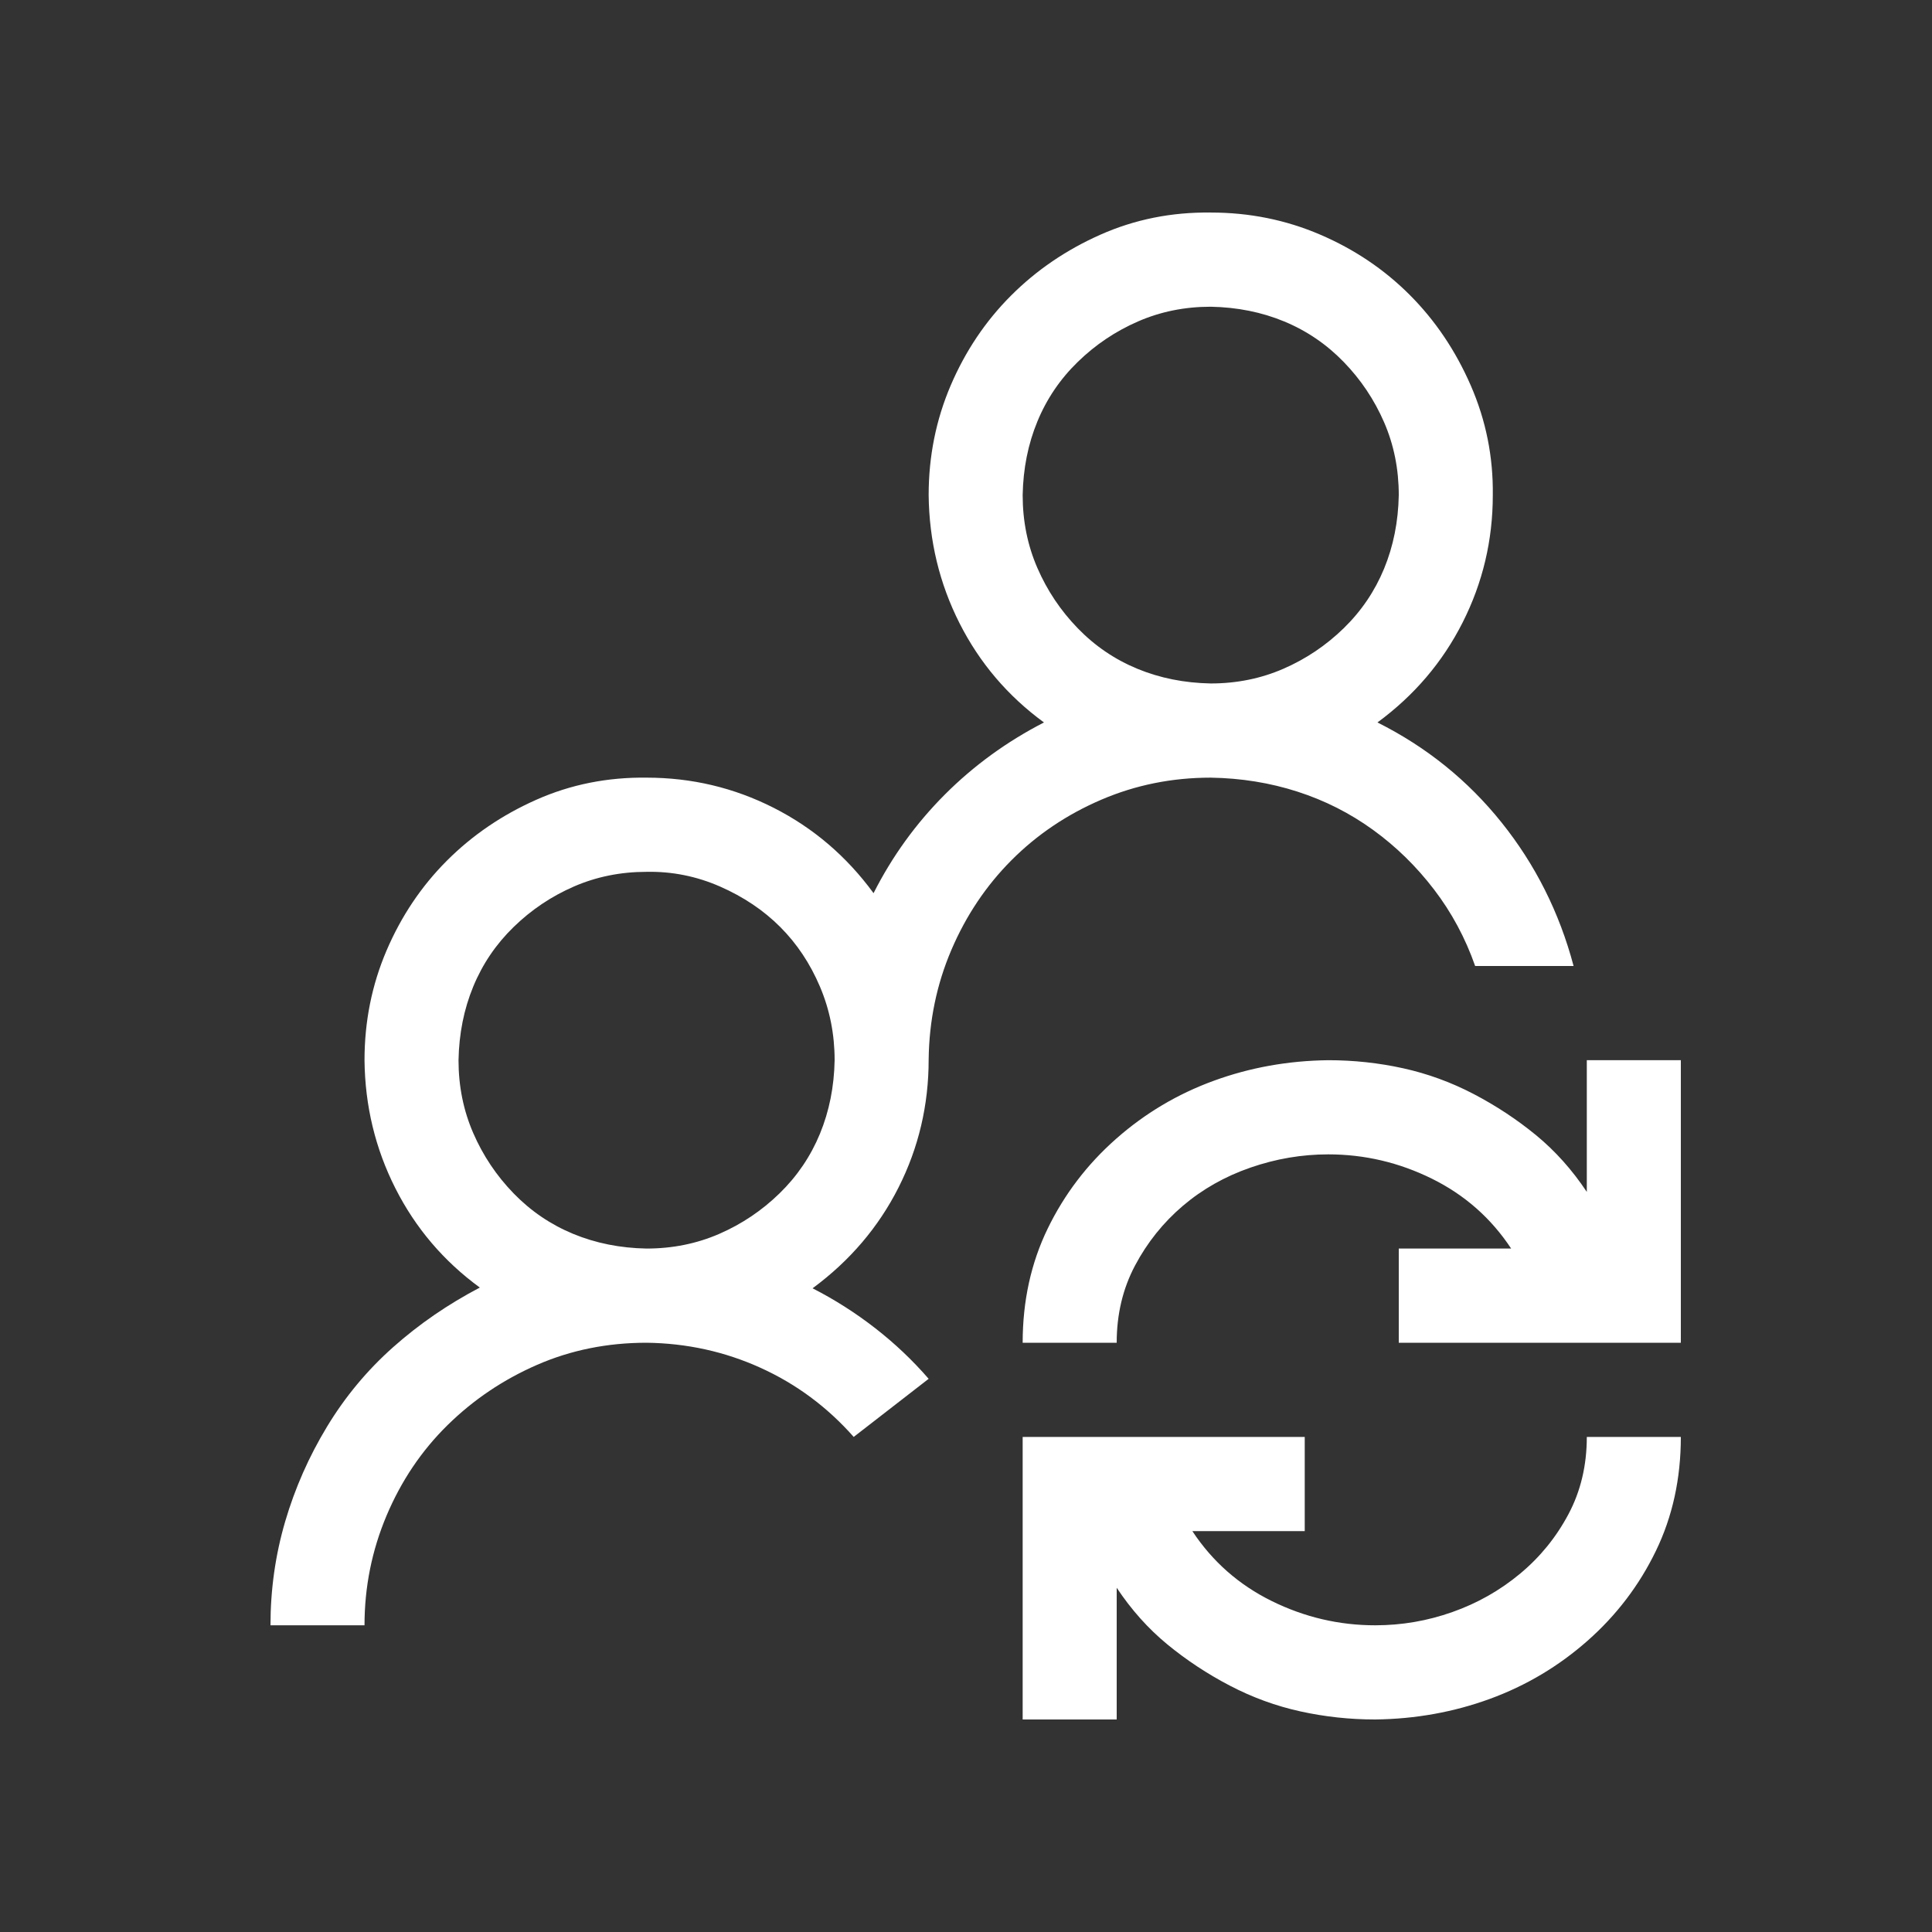 <svg width="100" height="100" viewBox="0 0 100 100" fill="none" xmlns="http://www.w3.org/2000/svg">
<rect x="0" y="0" width="100" height="100" fill="#333333" stroke="none"/>
<path d="M87 54.876V69.5H72.4V64.625H78.217C77.178 63.051 75.809 61.845 74.111 61.007C72.413 60.169 70.626 59.75 68.75 59.75C67.381 59.75 66.038 59.979 64.72 60.436C63.402 60.893 62.236 61.553 61.222 62.416C60.208 63.28 59.384 64.308 58.751 65.501C58.117 66.695 57.8 68.028 57.8 69.5H52.933C52.933 67.342 53.364 65.374 54.226 63.597C55.088 61.82 56.267 60.271 57.762 58.951C59.258 57.63 60.943 56.627 62.819 55.942C64.694 55.256 66.671 54.901 68.75 54.876C70.068 54.876 71.361 55.015 72.628 55.294C73.895 55.574 75.112 56.018 76.278 56.627C77.444 57.237 78.521 57.948 79.51 58.76C80.498 59.573 81.373 60.55 82.133 61.693V54.876H87ZM71.183 84.125C72.552 84.125 73.883 83.897 75.175 83.439C76.468 82.983 77.634 82.322 78.673 81.459C79.713 80.596 80.549 79.567 81.183 78.374C81.817 77.181 82.133 75.848 82.133 74.375H87C87 76.533 86.569 78.501 85.707 80.278C84.846 82.056 83.667 83.605 82.171 84.925C80.676 86.245 78.99 87.248 77.115 87.934C75.239 88.619 73.262 88.975 71.183 89C69.865 89 68.573 88.86 67.305 88.581C66.038 88.302 64.821 87.857 63.655 87.248C62.489 86.639 61.412 85.928 60.423 85.115C59.435 84.303 58.56 83.325 57.8 82.183V89H52.933V74.375H67.533V79.25H61.716C62.755 80.824 64.124 82.03 65.822 82.868C67.521 83.706 69.308 84.125 71.183 84.125ZM62.667 40.251C60.664 40.251 58.776 40.632 57.002 41.393C55.227 42.155 53.681 43.196 52.363 44.516C51.045 45.837 50.006 47.385 49.245 49.163C48.485 50.94 48.092 52.832 48.067 54.837C48.067 57.199 47.547 59.408 46.508 61.464C45.469 63.521 43.986 65.26 42.059 66.682C43.2 67.266 44.277 67.951 45.291 68.739C46.305 69.526 47.23 70.402 48.067 71.367L44.188 74.375C42.82 72.826 41.21 71.633 39.36 70.795C37.51 69.957 35.545 69.526 33.467 69.5C31.439 69.5 29.55 69.881 27.802 70.643C26.053 71.405 24.506 72.446 23.163 73.766C21.82 75.086 20.768 76.648 20.007 78.45C19.247 80.253 18.867 82.145 18.867 84.125H14C14 82.272 14.254 80.482 14.76 78.755C15.267 77.028 15.99 75.391 16.928 73.842C17.866 72.293 19.006 70.922 20.349 69.729C21.693 68.535 23.188 67.507 24.836 66.644C22.96 65.273 21.503 63.559 20.463 61.502C19.424 59.446 18.892 57.237 18.867 54.876C18.867 52.87 19.247 50.978 20.007 49.201C20.768 47.423 21.807 45.875 23.125 44.554C24.443 43.234 25.989 42.18 27.764 41.393C29.538 40.606 31.439 40.225 33.467 40.251C35.799 40.251 37.991 40.771 40.044 41.812C42.097 42.853 43.821 44.326 45.215 46.23C46.178 44.326 47.408 42.625 48.903 41.127C50.399 39.629 52.109 38.385 54.036 37.394C52.16 36.023 50.703 34.309 49.663 32.253C48.624 30.196 48.092 27.987 48.067 25.626C48.067 23.62 48.447 21.729 49.207 19.951C49.968 18.174 51.007 16.625 52.325 15.305C53.643 13.985 55.189 12.931 56.964 12.144C58.738 11.357 60.639 10.976 62.667 11.001C64.669 11.001 66.558 11.382 68.332 12.144C70.106 12.905 71.652 13.947 72.97 15.267C74.288 16.587 75.34 18.148 76.126 19.951C76.912 21.754 77.292 23.645 77.267 25.626C77.267 27.962 76.747 30.158 75.708 32.215C74.669 34.271 73.198 35.998 71.297 37.394C73.832 38.664 75.974 40.39 77.723 42.574C79.472 44.758 80.714 47.233 81.449 50.001H76.354C75.847 48.553 75.138 47.233 74.225 46.04C73.312 44.846 72.261 43.818 71.069 42.955C69.878 42.092 68.573 41.431 67.153 40.974C65.734 40.517 64.238 40.276 62.667 40.251ZM62.667 15.876C61.323 15.876 60.069 16.13 58.903 16.638C57.737 17.146 56.697 17.844 55.785 18.733C54.872 19.621 54.175 20.649 53.694 21.817C53.212 22.985 52.959 24.255 52.933 25.626C52.933 26.972 53.187 28.229 53.694 29.396C54.201 30.564 54.898 31.605 55.785 32.519C56.672 33.434 57.699 34.132 58.865 34.614C60.031 35.096 61.298 35.35 62.667 35.376C64.01 35.376 65.265 35.122 66.431 34.614C67.597 34.106 68.636 33.408 69.548 32.519C70.461 31.631 71.158 30.602 71.64 29.434C72.121 28.267 72.375 26.997 72.4 25.626C72.4 24.28 72.147 23.023 71.64 21.855C71.133 20.688 70.436 19.647 69.548 18.733C68.661 17.819 67.635 17.12 66.469 16.638C65.303 16.155 64.035 15.902 62.667 15.876ZM33.467 64.625C34.81 64.625 36.065 64.371 37.231 63.864C38.397 63.356 39.436 62.658 40.348 61.769C41.261 60.88 41.958 59.852 42.44 58.684C42.921 57.516 43.175 56.247 43.2 54.876C43.2 53.53 42.947 52.26 42.44 51.067C41.933 49.874 41.248 48.845 40.386 47.982C39.525 47.119 38.485 46.421 37.269 45.887C36.052 45.354 34.785 45.1 33.467 45.126C32.123 45.126 30.869 45.38 29.703 45.887C28.537 46.395 27.497 47.093 26.585 47.982C25.672 48.871 24.975 49.899 24.494 51.067C24.012 52.235 23.759 53.504 23.733 54.876C23.733 56.221 23.987 57.478 24.494 58.646C25.001 59.814 25.698 60.855 26.585 61.769C27.472 62.683 28.499 63.381 29.665 63.864C30.831 64.346 32.098 64.6 33.467 64.625Z" fill="white"/>
</svg>
